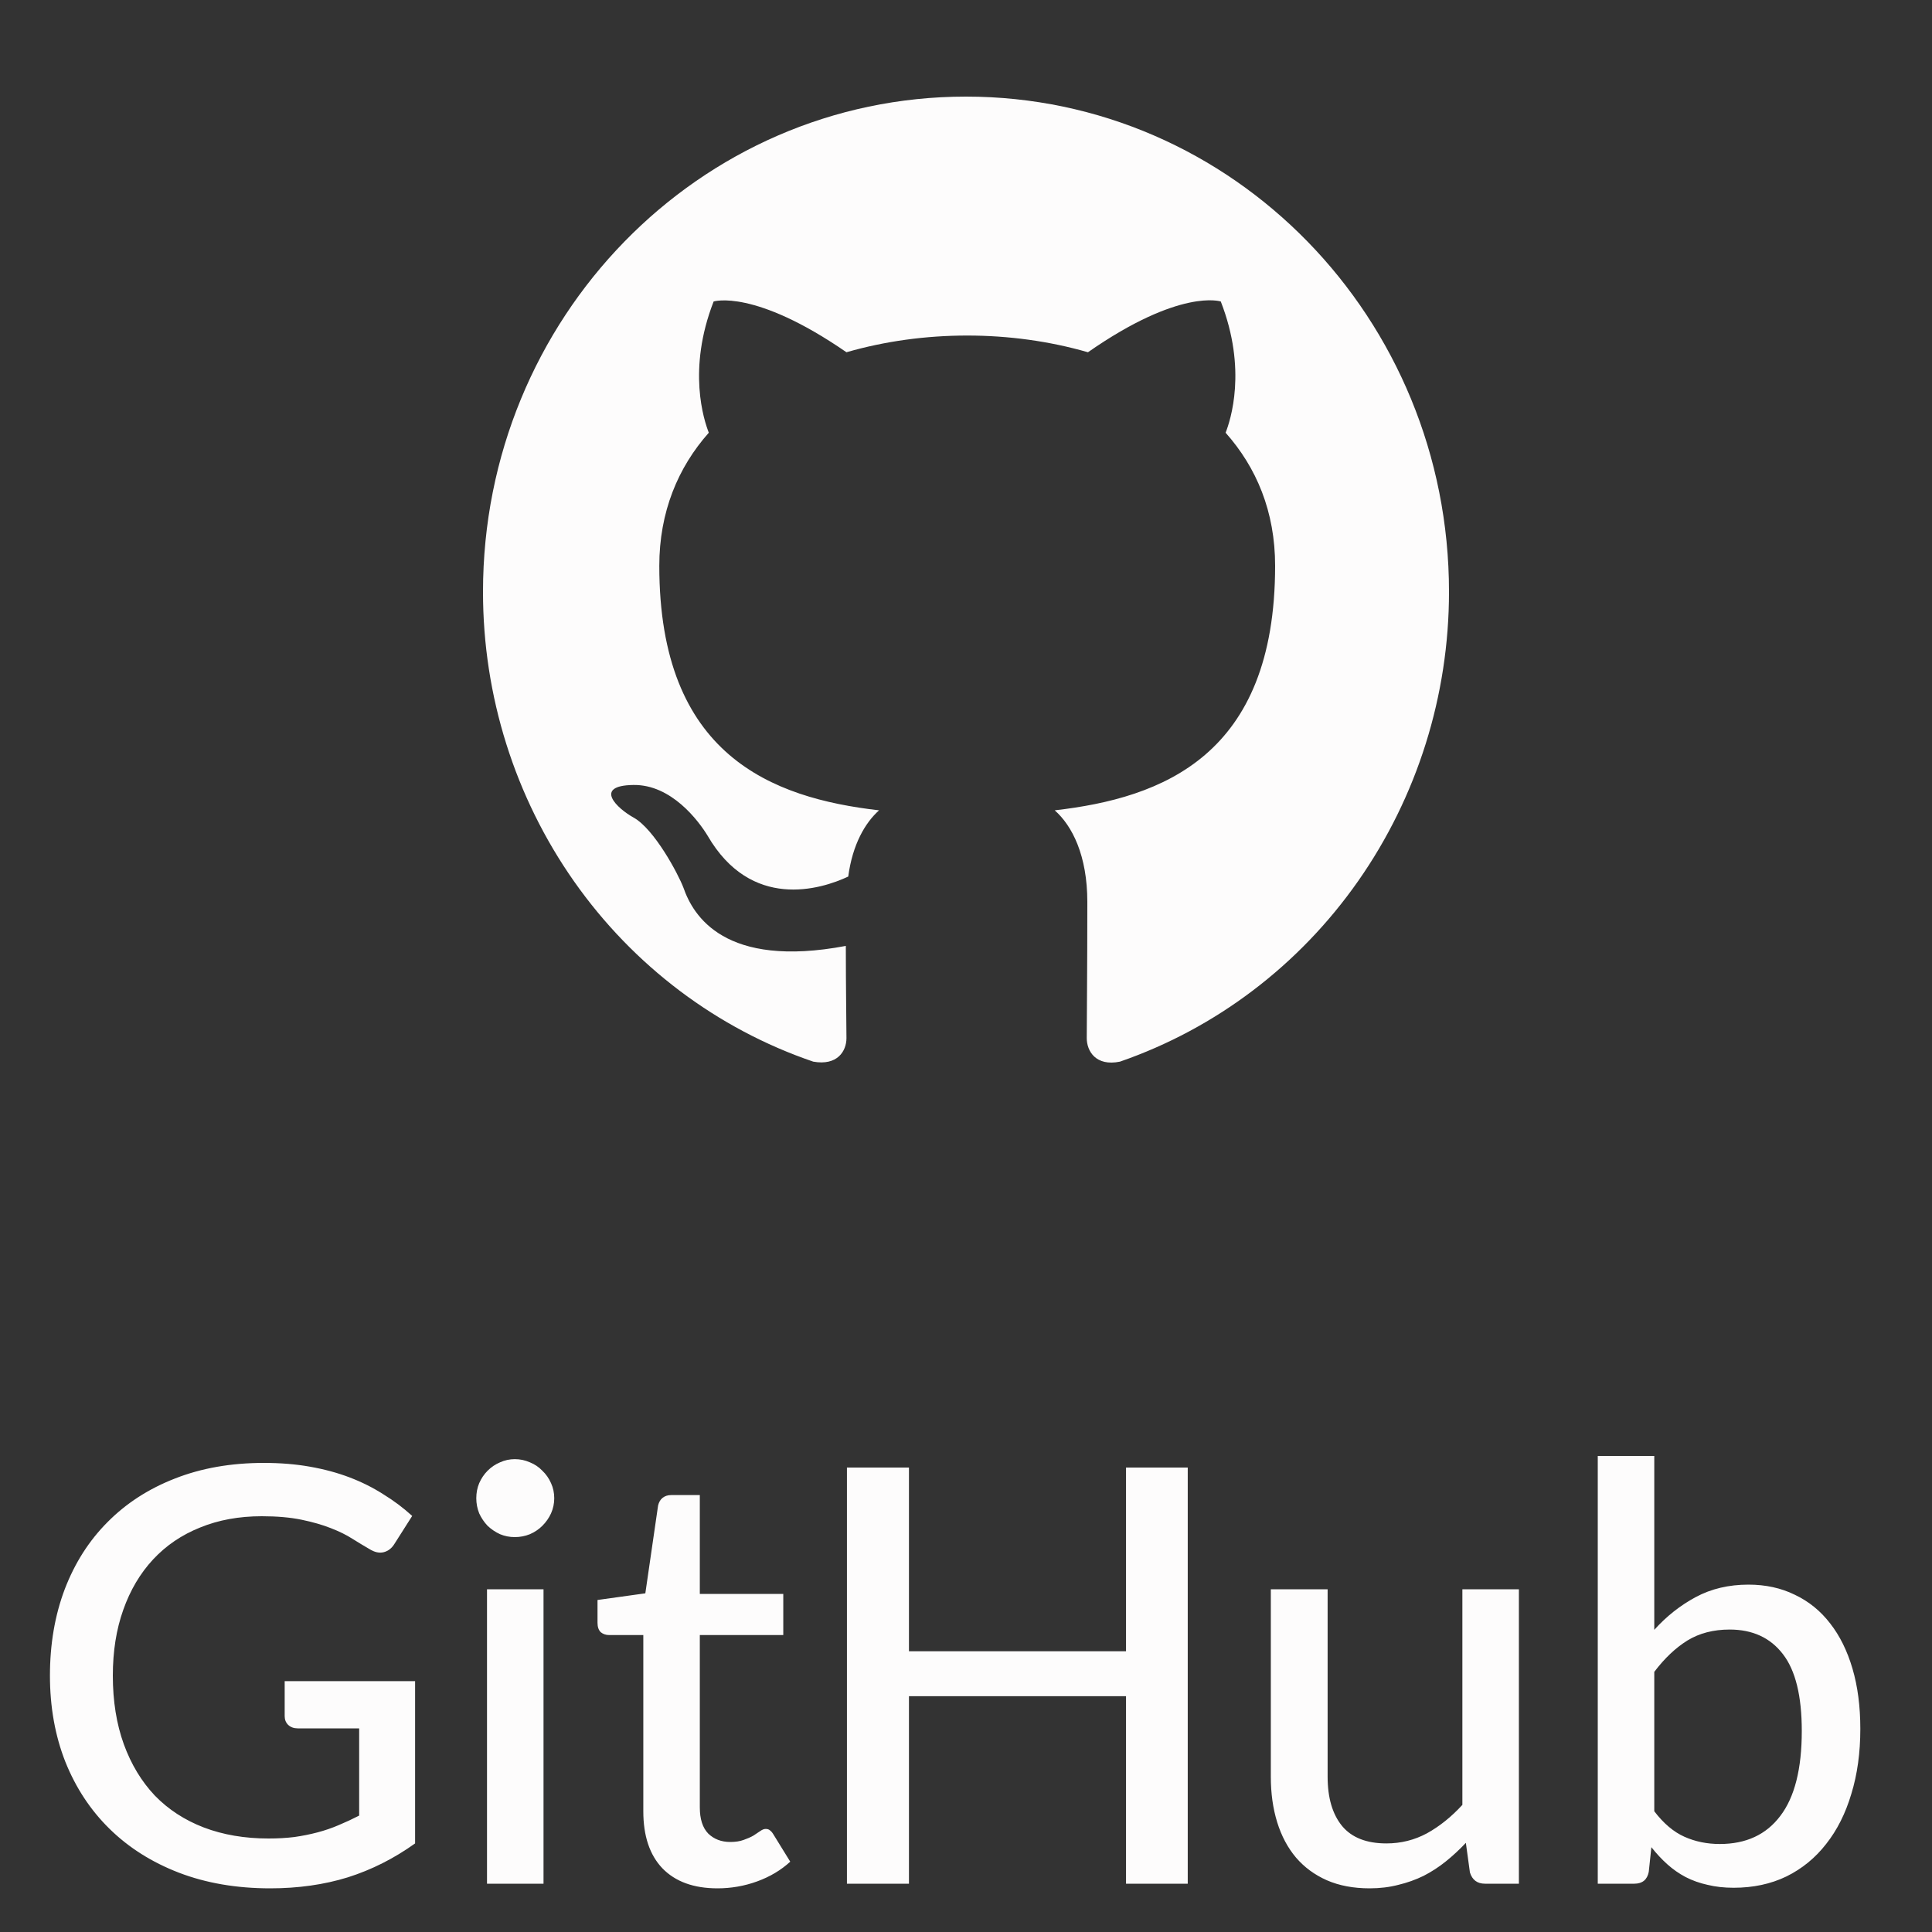 <svg width="40" height="40" viewBox="0 0 40 40" fill="none" xmlns="http://www.w3.org/2000/svg">
    <rect x="0" y="0" width="40" height="40" fill="#333333" stroke="none"/>
    <path d="M20 2C25.525 2 30 6.588 30 12.253C30 14.401 29.342 16.495 28.12 18.24C26.898 19.985 25.173 21.293 23.188 21.98C22.688 22.083 22.5 21.762 22.5 21.493C22.5 21.147 22.512 20.045 22.512 18.674C22.512 17.713 22.2 17.098 21.837 16.777C24.062 16.521 26.4 15.649 26.4 11.715C26.4 10.587 26.012 9.677 25.375 8.959C25.475 8.703 25.825 7.652 25.275 6.242C25.275 6.242 24.438 5.96 22.525 7.293C21.725 7.062 20.875 6.947 20.025 6.947C19.175 6.947 18.325 7.062 17.525 7.293C15.613 5.973 14.775 6.242 14.775 6.242C14.225 7.652 14.575 8.703 14.675 8.959C14.037 9.677 13.65 10.6 13.65 11.715C13.65 15.636 15.975 16.521 18.2 16.777C17.913 17.033 17.65 17.482 17.562 18.148C16.988 18.418 15.55 18.853 14.65 17.302C14.463 16.995 13.9 16.239 13.113 16.252C12.275 16.264 12.775 16.739 13.125 16.931C13.55 17.174 14.037 18.084 14.15 18.379C14.35 18.956 15 20.058 17.512 19.584C17.512 20.442 17.525 21.25 17.525 21.493C17.525 21.762 17.337 22.07 16.837 21.98C14.846 21.301 13.113 19.995 11.886 18.249C10.659 16.503 9.999 14.405 10 12.253C10 6.588 14.475 2 20 2Z" fill="#FDFCFC"/>
    <path d="M8.594 34.806V38.166C8.158 38.478 7.694 38.712 7.202 38.868C6.71 39.02 6.174 39.096 5.594 39.096C4.898 39.096 4.268 38.988 3.704 38.772C3.144 38.556 2.666 38.254 2.27 37.866C1.874 37.478 1.568 37.014 1.352 36.474C1.14 35.934 1.034 35.34 1.034 34.692C1.034 34.04 1.136 33.444 1.34 32.904C1.548 32.36 1.844 31.896 2.228 31.512C2.612 31.124 3.076 30.824 3.62 30.612C4.168 30.396 4.782 30.288 5.462 30.288C5.806 30.288 6.124 30.314 6.416 30.366C6.712 30.418 6.986 30.492 7.238 30.588C7.49 30.684 7.722 30.8 7.934 30.936C8.15 31.068 8.35 31.218 8.534 31.386L8.168 31.962C8.112 32.054 8.038 32.112 7.946 32.136C7.854 32.16 7.754 32.138 7.646 32.07C7.542 32.01 7.426 31.94 7.298 31.86C7.174 31.78 7.024 31.706 6.848 31.638C6.676 31.57 6.474 31.512 6.242 31.464C6.01 31.416 5.736 31.392 5.42 31.392C4.948 31.392 4.522 31.47 4.142 31.626C3.762 31.778 3.438 31.998 3.17 32.286C2.902 32.574 2.696 32.922 2.552 33.33C2.408 33.734 2.336 34.188 2.336 34.692C2.336 35.22 2.412 35.694 2.564 36.114C2.716 36.53 2.93 36.884 3.206 37.176C3.486 37.464 3.824 37.684 4.22 37.836C4.62 37.988 5.066 38.064 5.558 38.064C5.75 38.064 5.928 38.054 6.092 38.034C6.26 38.01 6.42 37.978 6.572 37.938C6.724 37.898 6.87 37.848 7.01 37.788C7.154 37.728 7.296 37.662 7.436 37.59V35.784H6.164C6.084 35.784 6.018 35.76 5.966 35.712C5.918 35.664 5.894 35.604 5.894 35.532V34.806H8.594ZM11.253 32.904V39H10.083V32.904H11.253ZM11.475 31.02C11.475 31.128 11.453 31.232 11.409 31.332C11.365 31.428 11.305 31.514 11.229 31.59C11.157 31.662 11.071 31.72 10.971 31.764C10.871 31.804 10.767 31.824 10.659 31.824C10.551 31.824 10.449 31.804 10.353 31.764C10.257 31.72 10.171 31.662 10.095 31.59C10.023 31.514 9.965 31.428 9.921 31.332C9.881 31.232 9.861 31.128 9.861 31.02C9.861 30.908 9.881 30.804 9.921 30.708C9.965 30.608 10.023 30.522 10.095 30.45C10.171 30.374 10.257 30.316 10.353 30.276C10.449 30.232 10.551 30.21 10.659 30.21C10.767 30.21 10.871 30.232 10.971 30.276C11.071 30.316 11.157 30.374 11.229 30.45C11.305 30.522 11.365 30.608 11.409 30.708C11.453 30.804 11.475 30.908 11.475 31.02ZM14.855 39.096C14.363 39.096 13.983 38.958 13.715 38.682C13.451 38.406 13.319 38.012 13.319 37.5V33.852H12.611C12.543 33.852 12.485 33.832 12.437 33.792C12.393 33.748 12.371 33.684 12.371 33.6V33.126L13.361 32.988L13.625 31.17C13.641 31.102 13.671 31.05 13.715 31.014C13.763 30.974 13.823 30.954 13.895 30.954H14.489V33H16.217V33.852H14.489V37.422C14.489 37.662 14.547 37.842 14.663 37.962C14.783 38.078 14.935 38.136 15.119 38.136C15.227 38.136 15.319 38.122 15.395 38.094C15.475 38.066 15.543 38.036 15.599 38.004C15.655 37.968 15.703 37.936 15.743 37.908C15.783 37.88 15.819 37.866 15.851 37.866C15.891 37.866 15.921 37.876 15.941 37.896C15.965 37.912 15.989 37.94 16.013 37.98L16.361 38.544C16.169 38.72 15.941 38.856 15.677 38.952C15.413 39.048 15.139 39.096 14.855 39.096ZM24.591 30.384V39H23.313V35.118H18.819V39H17.535V30.384H18.819V34.188H23.313V30.384H24.591ZM31.447 32.904V39H30.745C30.585 39 30.481 38.922 30.433 38.766L30.349 38.154C30.217 38.294 30.079 38.422 29.935 38.538C29.791 38.654 29.637 38.754 29.473 38.838C29.309 38.918 29.135 38.98 28.951 39.024C28.767 39.072 28.569 39.096 28.357 39.096C28.021 39.096 27.725 39.04 27.469 38.928C27.217 38.816 27.005 38.66 26.833 38.46C26.661 38.256 26.531 38.012 26.443 37.728C26.355 37.444 26.311 37.13 26.311 36.786V32.904H27.487V36.786C27.487 37.222 27.587 37.562 27.787 37.806C27.987 38.046 28.293 38.166 28.705 38.166C29.005 38.166 29.285 38.096 29.545 37.956C29.805 37.812 30.049 37.616 30.277 37.368V32.904H31.447ZM34.25 37.5C34.442 37.752 34.65 37.928 34.874 38.028C35.098 38.128 35.342 38.178 35.606 38.178C36.15 38.178 36.568 37.984 36.86 37.596C37.156 37.208 37.304 36.622 37.304 35.838C37.304 35.114 37.174 34.584 36.914 34.248C36.654 33.908 36.286 33.738 35.81 33.738C35.474 33.738 35.182 33.814 34.934 33.966C34.69 34.118 34.462 34.334 34.25 34.614V37.5ZM34.25 33.744C34.502 33.464 34.788 33.238 35.108 33.066C35.428 32.894 35.792 32.808 36.2 32.808C36.556 32.808 36.876 32.878 37.16 33.018C37.448 33.154 37.692 33.352 37.892 33.612C38.092 33.868 38.246 34.18 38.354 34.548C38.462 34.916 38.516 35.332 38.516 35.796C38.516 36.288 38.454 36.736 38.33 37.14C38.21 37.544 38.036 37.89 37.808 38.178C37.584 38.466 37.31 38.69 36.986 38.85C36.662 39.006 36.298 39.084 35.894 39.084C35.698 39.084 35.518 39.064 35.354 39.024C35.19 38.988 35.038 38.934 34.898 38.862C34.762 38.79 34.636 38.702 34.52 38.598C34.404 38.494 34.294 38.376 34.19 38.244L34.136 38.754C34.104 38.918 34.004 39 33.836 39H33.08V30.144H34.25V33.744Z" fill="#FDFCFC"/>
</svg>
